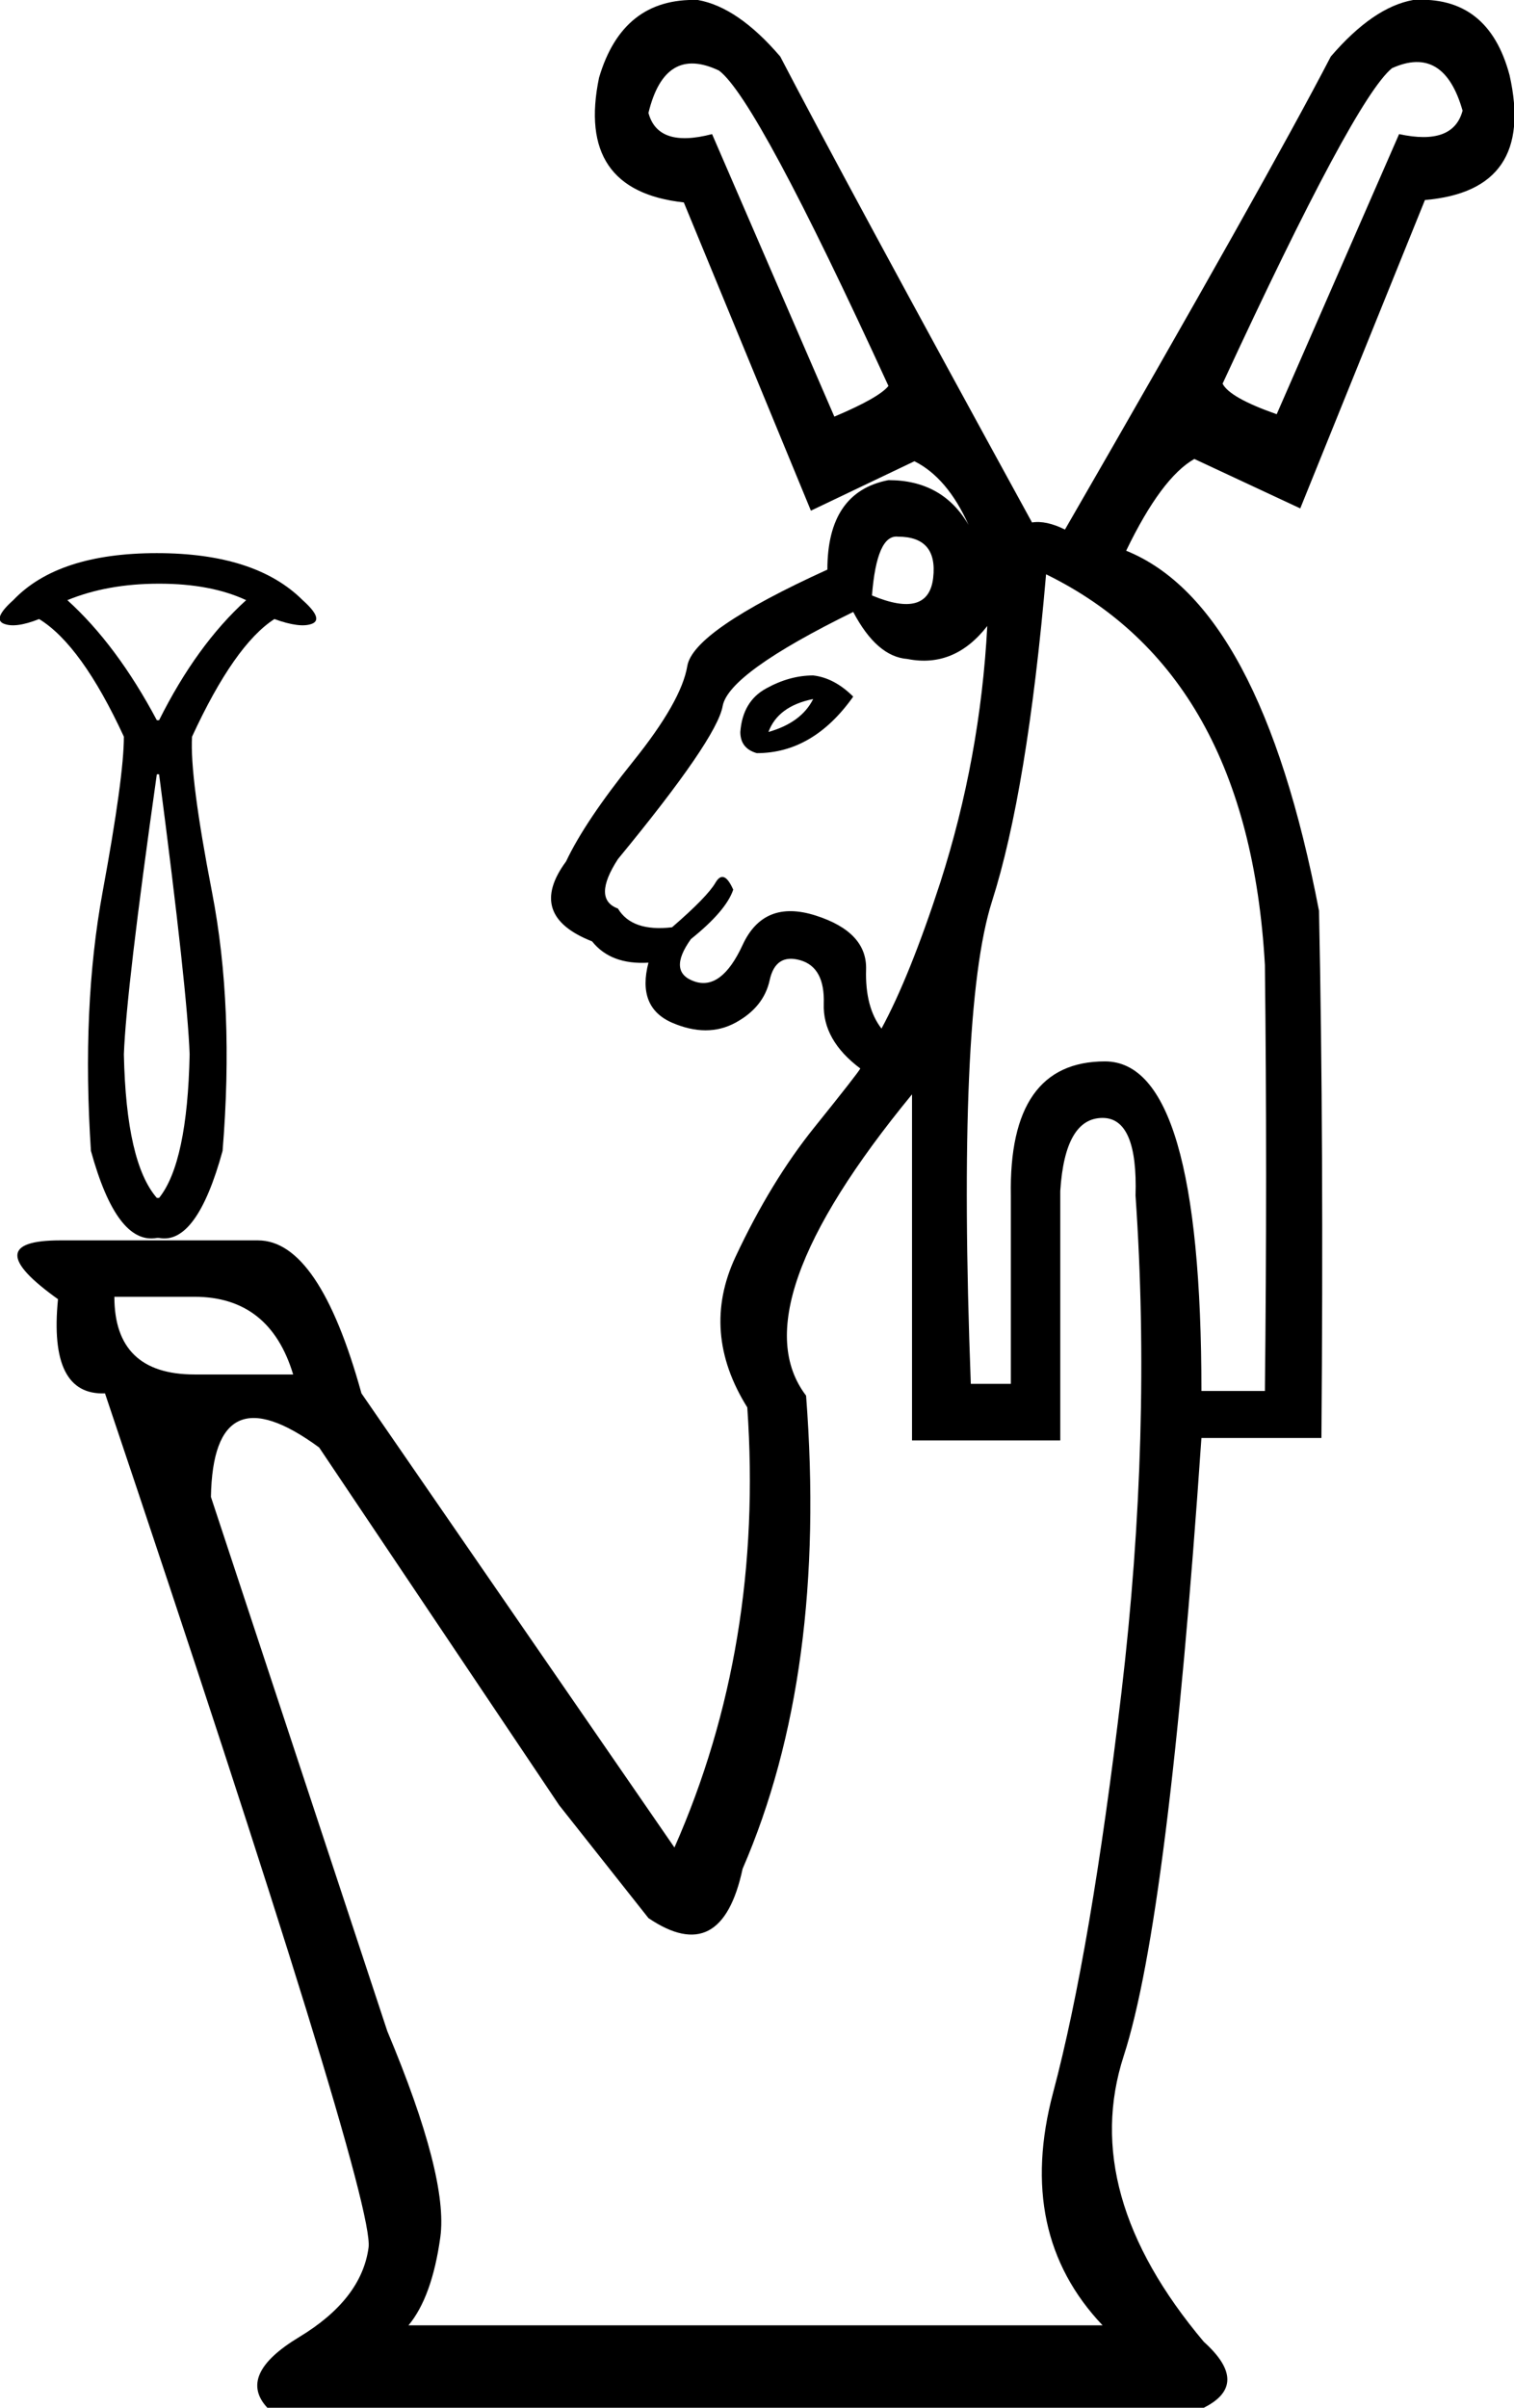<?xml version='1.0' encoding ='UTF-8' standalone='yes'?>
<svg width='11.305' height='17.973' xmlns:inkscape='http://www.inkscape.org/namespaces/inkscape'>
<path style='fill:#000000; stroke:none' d=' M 8.479 8.925  Q 8.497 8.345 8.233 8.345  Q 7.952 8.345 7.917 8.89  L 7.917 10.752  L 6.81 10.752  L 6.81 8.169  Q 5.51 9.751 6.019 10.418  Q 6.178 12.491 5.545 13.95  Q 5.387 14.687 4.842 14.318  L 4.175 13.475  L 2.383 10.805  Q 1.592 10.225 1.575 11.174  L 2.892 15.162  Q 3.349 16.251 3.288 16.699  Q 3.226 17.147 3.05 17.358  L 8.233 17.358  Q 7.583 16.673 7.864 15.619  Q 8.145 14.564 8.374 12.632  Q 8.602 10.699 8.479 8.925  Z  M 7.372 4.673  Q 7.126 4.989 6.775 4.919  Q 6.547 4.902 6.371 4.568  Q 5.44 5.025 5.396 5.271  Q 5.352 5.517 4.614 6.413  Q 4.421 6.711 4.614 6.782  Q 4.719 6.957 5.018 6.922  Q 5.282 6.694 5.343 6.588  Q 5.405 6.483 5.475 6.641  Q 5.422 6.799 5.159 7.01  Q 4.983 7.256 5.185 7.326  Q 5.387 7.396 5.545 7.054  Q 5.703 6.711 6.09 6.834  Q 6.476 6.957 6.467 7.238  Q 6.459 7.519 6.582 7.678  Q 6.792 7.291 7.021 6.588  Q 7.32 5.657 7.372 4.673  Z  M 7.811 4.287  Q 7.671 5.903 7.407 6.729  Q 7.144 7.555 7.249 10.33  L 7.548 10.33  L 7.548 8.925  Q 7.53 7.923 8.251 7.923  Q 8.971 7.923 8.971 10.383  L 9.445 10.383  Q 9.463 8.749 9.445 7.203  Q 9.322 5.025 7.811 4.287  Z  M 6.511 4.445  Q 6.933 4.621 6.968 4.313  Q 7.003 4.006 6.705 4.006  Q 6.547 3.988 6.511 4.445  Z  M 6.072 5.042  Q 6.23 5.06 6.371 5.2  Q 6.072 5.622 5.651 5.622  Q 5.528 5.587 5.528 5.464  Q 5.545 5.235 5.721 5.139  Q 5.896 5.042 6.072 5.042  Z  M 5.738 5.464  Q 5.984 5.394 6.072 5.218  Q 5.809 5.271 5.738 5.464  Z  M 0.854 9.68  Q 0.854 10.26 1.452 10.26  L 2.189 10.26  Q 2.014 9.68 1.452 9.68  L 0.854 9.68  Z  M 1.171 8.942  L 1.188 8.942  Q 1.399 8.679 1.416 7.871  Q 1.399 7.396 1.188 5.78  L 1.171 5.78  Q 0.942 7.396 0.925 7.871  Q 0.942 8.679 1.171 8.942  Z  M 1.171 5.376  L 1.188 5.376  Q 1.469 4.814 1.838 4.48  Q 1.575 4.357 1.188 4.357  Q 0.802 4.357 0.503 4.48  Q 0.872 4.814 1.171 5.376  Z  M 1.171 9.241  Q 0.872 9.294 0.679 8.591  Q 0.608 7.519 0.766 6.659  Q 0.925 5.798 0.925 5.499  Q 0.608 4.814 0.292 4.621  Q 0.116 4.691 0.029 4.656  Q -0.059 4.621 0.099 4.48  Q 0.433 4.129 1.171 4.129  Q 1.908 4.129 2.26 4.48  Q 2.418 4.621 2.33 4.656  Q 2.242 4.691 2.049 4.621  Q 1.75 4.814 1.434 5.499  Q 1.416 5.798 1.583 6.659  Q 1.75 7.519 1.662 8.591  Q 1.469 9.294 1.188 9.241  L 1.171 9.241  Z  M 6.634 2.881  Q 5.651 0.738 5.369 0.527  Q 4.965 0.334 4.842 0.843  Q 4.913 1.107 5.317 1.001  L 6.23 3.11  Q 6.564 2.969 6.634 2.881  Z  M 9.129 2.864  Q 9.182 2.969 9.533 3.092  L 10.447 1.001  Q 10.851 1.089 10.921 0.826  Q 10.781 0.334 10.394 0.509  Q 10.113 0.738 9.129 2.864  Z  M 9.867 10.734  L 8.971 10.734  Q 8.725 14.318 8.391 15.346  Q 8.057 16.374 8.989 17.481  Q 9.34 17.797 8.989 17.973  L 1.996 17.973  Q 1.768 17.727 2.233 17.446  Q 2.699 17.165 2.752 16.778  Q 2.804 16.409 0.784 10.401  Q 0.362 10.418 0.433 9.698  Q -0.182 9.259 0.45 9.259  L 1.926 9.259  Q 2.383 9.259 2.699 10.401  L 5.036 13.791  Q 5.703 12.28 5.58 10.506  Q 5.229 9.944 5.492 9.382  Q 5.756 8.819 6.081 8.415  Q 6.406 8.011 6.424 7.976  Q 6.142 7.765 6.151 7.493  Q 6.16 7.221 5.976 7.168  Q 5.791 7.115 5.747 7.317  Q 5.703 7.519 5.492 7.634  Q 5.282 7.748 5.018 7.634  Q 4.755 7.519 4.842 7.186  Q 4.561 7.203 4.421 7.027  Q 3.929 6.834 4.227 6.43  Q 4.368 6.131 4.728 5.683  Q 5.088 5.235 5.132 4.972  Q 5.176 4.708 6.178 4.252  Q 6.178 3.672 6.634 3.584  Q 7.038 3.584 7.232 3.918  L 7.232 3.918  Q 7.074 3.566 6.828 3.443  L 6.055 3.812  L 5.106 1.511  Q 4.298 1.423 4.473 0.58  Q 4.649 -0.018 5.211 0  Q 5.51 0.053 5.826 0.422  Q 6.301 1.335 7.706 3.9  Q 7.811 3.883 7.952 3.953  Q 9.463 1.335 9.937 0.422  Q 10.254 0.053 10.552 0  Q 11.114 -0.035 11.272 0.562  Q 11.466 1.423 10.64 1.493  L 9.709 3.795  L 8.918 3.426  Q 8.672 3.566 8.409 4.111  Q 9.41 4.515 9.849 6.799  Q 9.885 8.521 9.867 10.734  Z '/></svg>
